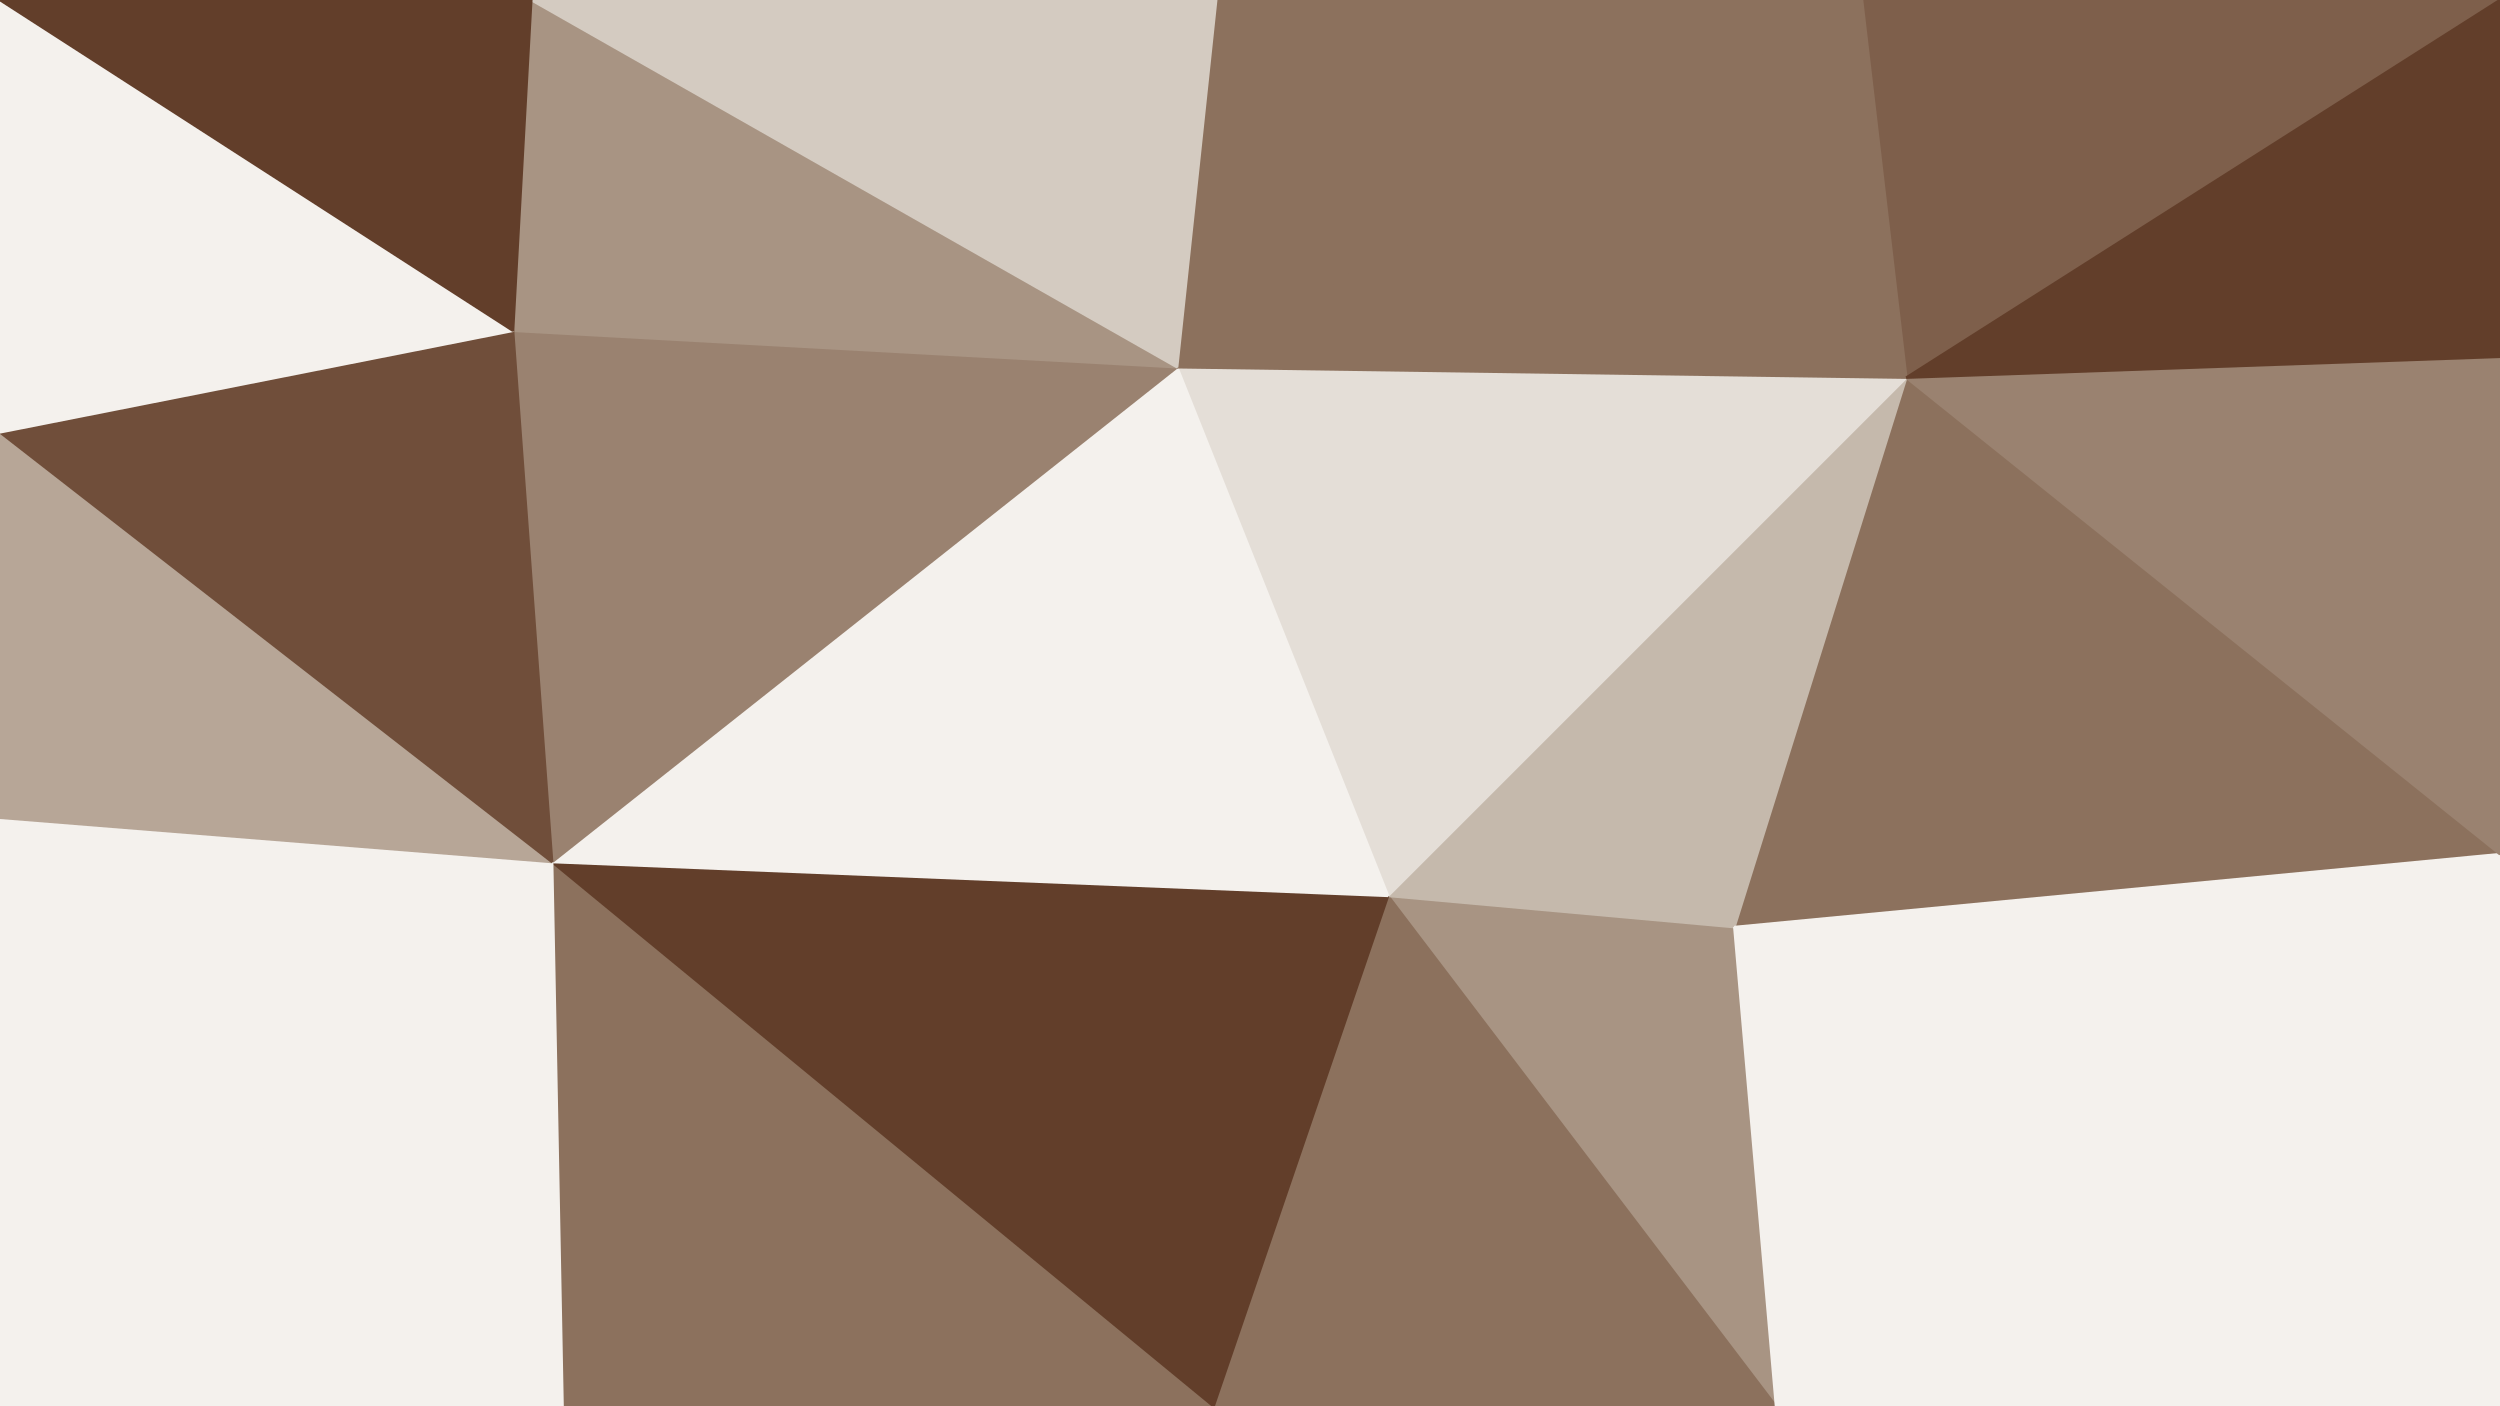 <svg id="visual" viewBox="0 0 960 540" width="960" height="540" xmlns="http://www.w3.org/2000/svg" xmlns:xlink="http://www.w3.org/1999/xlink" version="1.1"><rect x="0" y="0" width="960" height="540" fill="#333333" stroke="none"/><g stroke-width="1" stroke-linejoin="bevel"><path d="M533 344L682 540L666 356Z" fill="#a89483" stroke="#a89483"></path><path d="M533 344L466 540L682 540Z" fill="#8c715d" stroke="#8c715d"></path><path d="M960 328L732 145L666 356Z" fill="#8c715d" stroke="#8c715d"></path><path d="M666 356L732 145L533 344Z" fill="#c5b9ac" stroke="#c5b9ac"></path><path d="M732 145L452 141L533 344Z" fill="#e4ded7" stroke="#e4ded7"></path><path d="M212 331L216 540L466 540Z" fill="#8c715d" stroke="#8c715d"></path><path d="M682 540L960 540L666 356Z" fill="#f4f1ed" stroke="#f4f1ed"></path><path d="M212 331L466 540L533 344Z" fill="#623e2a" stroke="#623e2a"></path><path d="M960 540L960 328L666 356Z" fill="#f4f1ed" stroke="#f4f1ed"></path><path d="M452 141L212 331L533 344Z" fill="#f4f1ed" stroke="#f4f1ed"></path><path d="M715 0L467 0L452 141Z" fill="#8c715d" stroke="#8c715d"></path><path d="M452 141L197 127L212 331Z" fill="#9a8270" stroke="#9a8270"></path><path d="M960 0L715 0L732 145Z" fill="#7e5f4b" stroke="#7e5f4b"></path><path d="M732 145L715 0L452 141Z" fill="#8c715d" stroke="#8c715d"></path><path d="M960 328L960 137L732 145Z" fill="#9a8270" stroke="#9a8270"></path><path d="M204 0L197 127L452 141Z" fill="#a89483" stroke="#a89483"></path><path d="M212 331L0 540L216 540Z" fill="#f4f1ed" stroke="#f4f1ed"></path><path d="M960 137L960 0L732 145Z" fill="#623e2a" stroke="#623e2a"></path><path d="M0 314L0 540L212 331Z" fill="#f4f1ed" stroke="#f4f1ed"></path><path d="M467 0L204 0L452 141Z" fill="#d4cbc1" stroke="#d4cbc1"></path><path d="M0 166L0 314L212 331Z" fill="#b7a697" stroke="#b7a697"></path><path d="M0 166L212 331L197 127Z" fill="#704e3a" stroke="#704e3a"></path><path d="M0 0L0 166L197 127Z" fill="#f4f1ed" stroke="#f4f1ed"></path><path d="M204 0L0 0L197 127Z" fill="#623e2a" stroke="#623e2a"></path></g></svg>